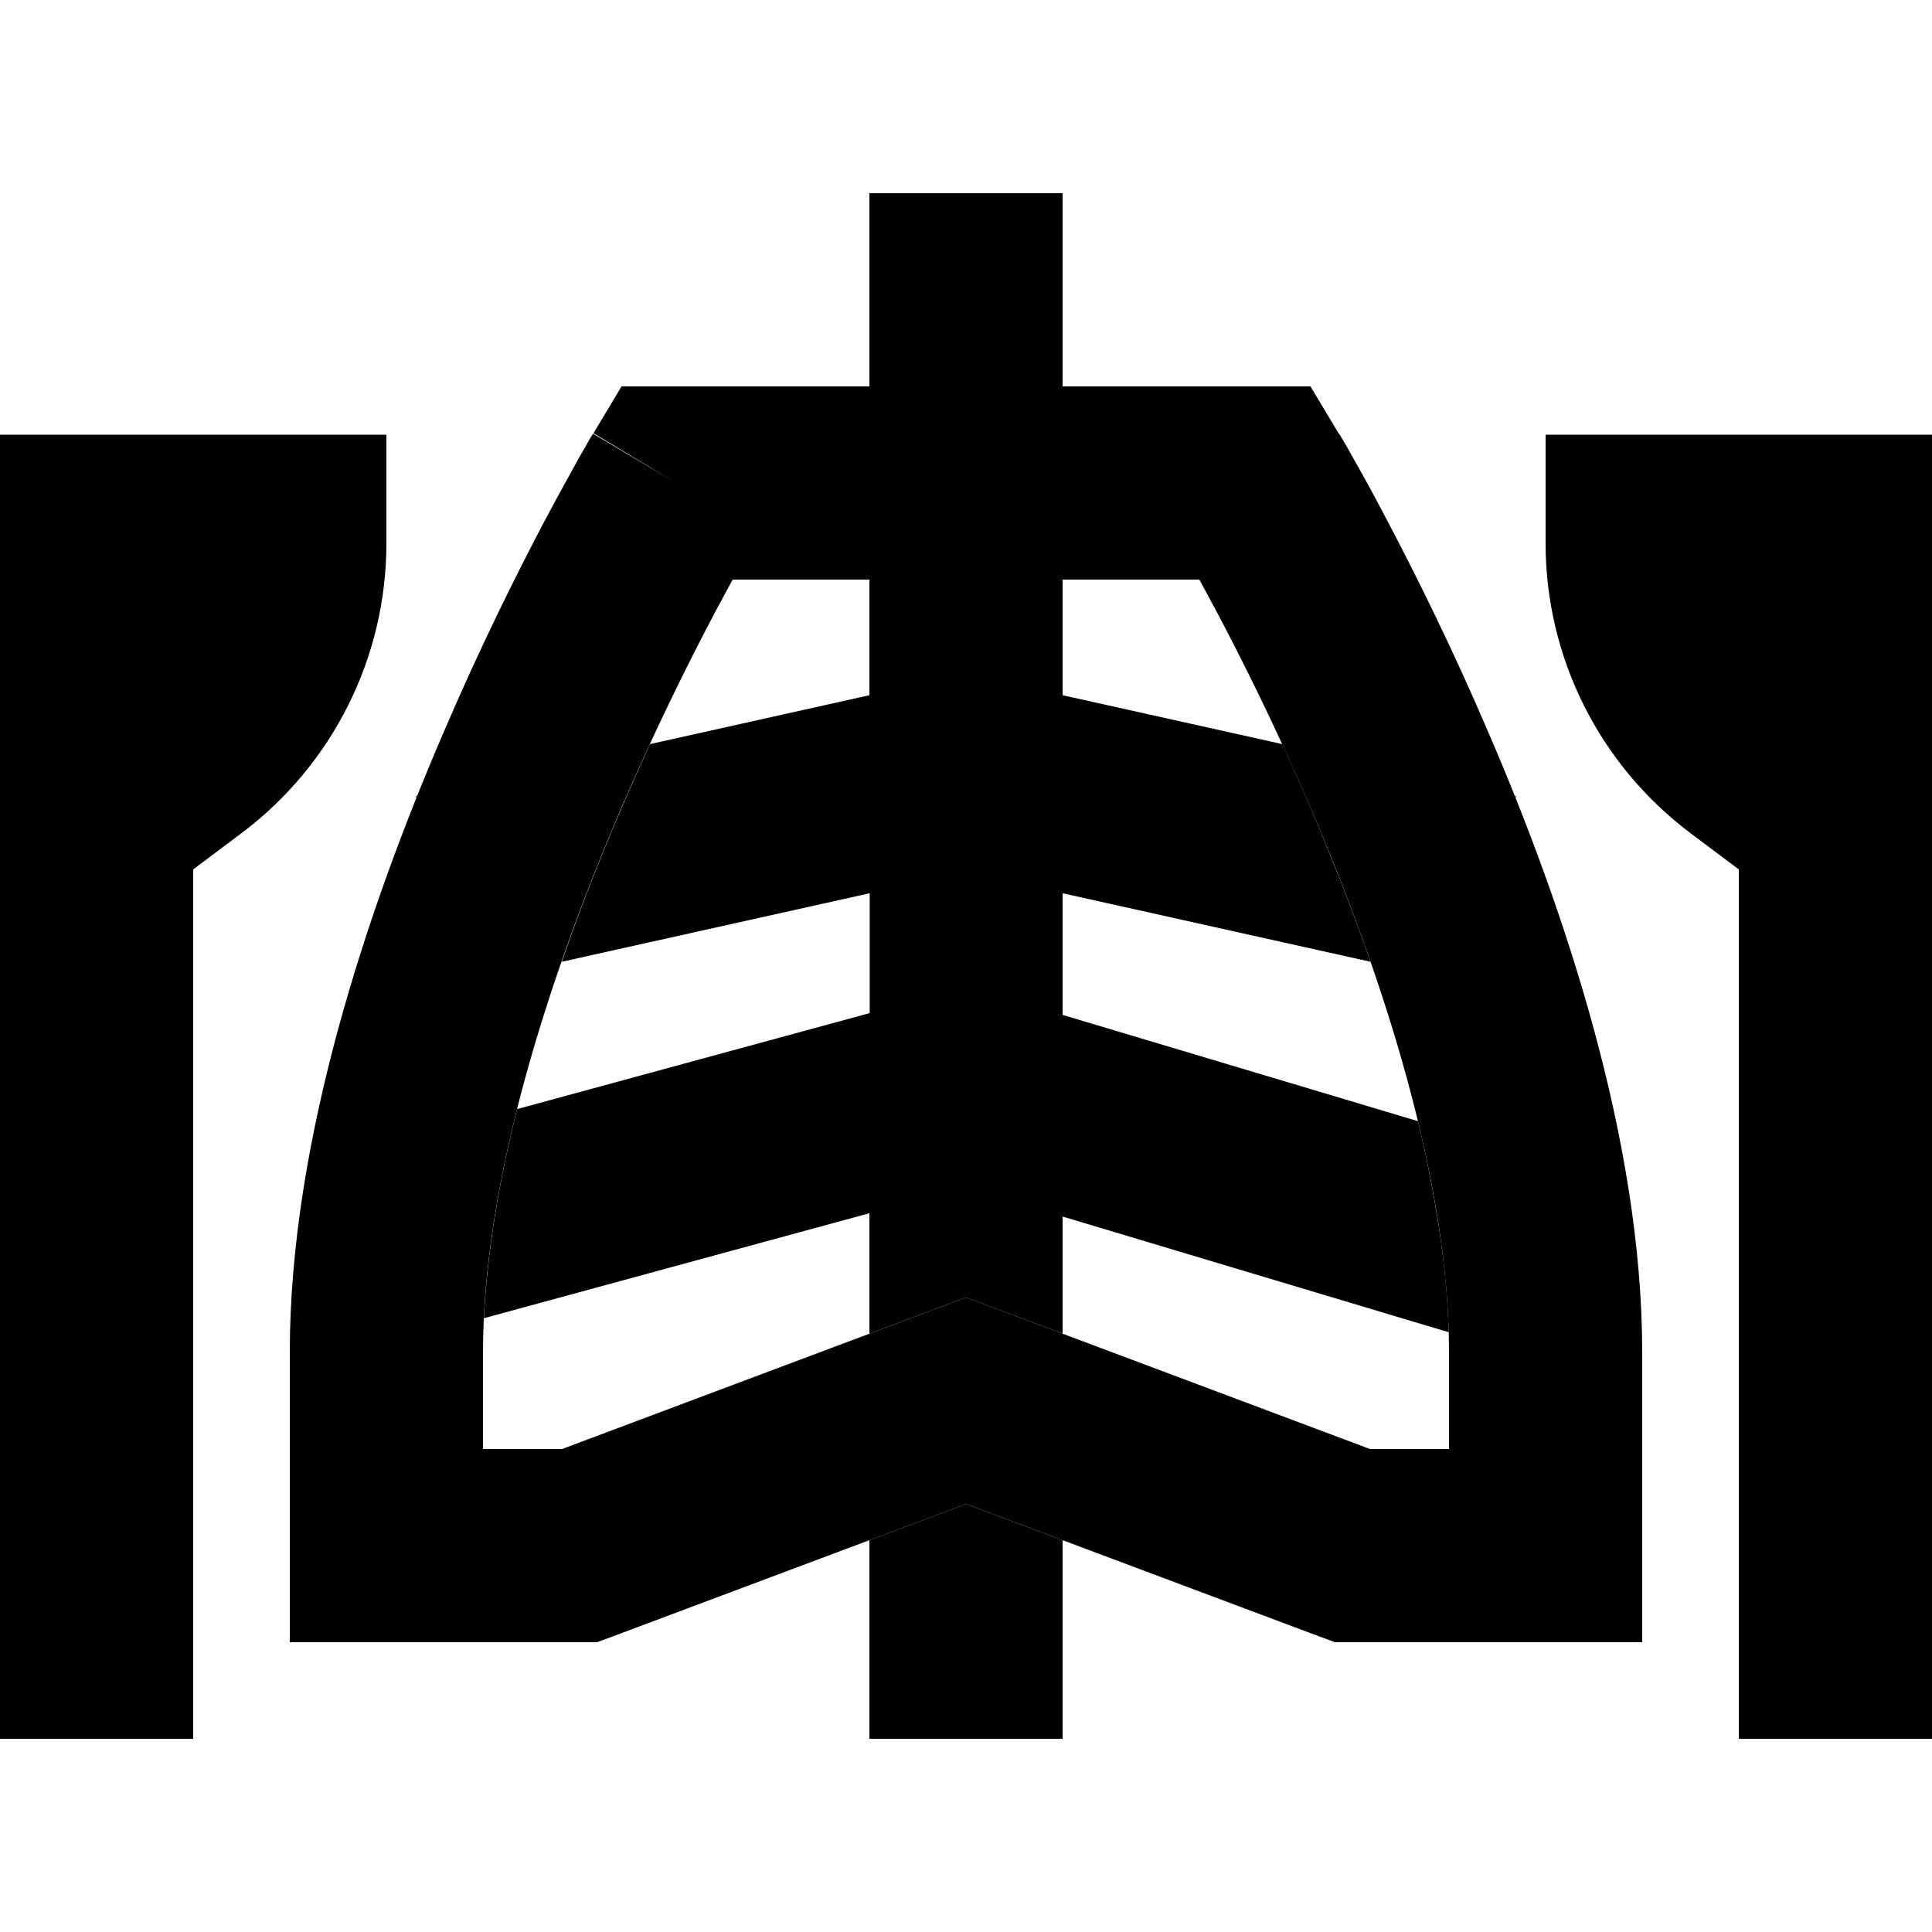 <svg xmlns="http://www.w3.org/2000/svg" width="24" height="24" viewBox="0 0 640 512"><path class="pr-icon-duotone-secondary" d="M0 80l0 32 0 96 0 32L0 480l0 32 64 0 0-32 0-240 0-16 16-12c30.2-22.7 48-58.2 48-96l0-4 0-32L96 80 32 80 0 80zM137.8 199.7l.1 .6 .3-.7-.4 .1zm22.4 173L288 337.9l0 39.9 20.8-7.8 11.2-4.2 11.2 4.2 20.8 7.8 0-38.8 118.8 35.6 9.1 2.7c-.3-11.2-1.4-22.7-3.2-34.4s-4.1-23.6-7-35.5L352 272.2l0-40.3 102 22.7c-6-17.3-12.7-34.1-19.4-50c-3.3-7.7-6.6-15.1-9.8-22.1L352 166.3l0-38.3-64 0 0 38.3-72.7 16.2c-3.2 7-6.5 14.4-9.8 22.1c-6.8 15.8-13.4 32.6-19.4 50l102-22.7 0 39.7L171.3 303.4c-5.9 23.5-9.9 47-11 69.3zM288 0l0 32 0 32 64 0 0-32 0-32L288 0zm0 446.2l0 33.8 0 32 64 0 0-32 0-33.8c-10.7-4-21.3-8-32-12c-10.7 4-21.3 8-32 12zM501.8 199.6c.1 .2 .2 .4 .3 .7l.1-.6-.4-.1zM512 80l0 32 0 4c0 37.8 17.8 73.3 48 96l16 12 0 16 0 240 0 32 64 0 0-32 0-240 0-32 0-96 0-32-32 0-64 0-32 0z"/><path class="pr-icon-duotone-primary" d="M205.9 64L224 64l192 0 18.1 0 9.3 15.5L416 96c27.4-16.5 27.4-16.5 27.4-16.5s0 0 0 0c0 0 0 0 0 0l.1 .1 .3 .4 .9 1.5c.8 1.3 1.9 3.2 3.2 5.6c2.8 4.9 6.7 11.9 11.3 20.7c9.3 17.6 21.7 42.4 34.1 71.4C517.9 236.4 544 313.3 544 384l0 64 0 32-32 0-64 0-5.8 0-5.4-2L320 434.2 203.2 478l-5.4 2-5.8 0-64 0-32 0 0-32 0-64c0-70.7 26.1-147.6 50.6-204.6c12.4-29 24.8-53.8 34.1-71.4c4.7-8.8 8.6-15.8 11.3-20.7c1.4-2.4 2.5-4.3 3.2-5.6l.9-1.5 .3-.4 .1-.1c0 0 0 0 0 0s0 0 0 0L224 96 196.6 79.5 205.9 64zm36.8 64c-1.6 3-3.4 6.3-5.4 10c-8.7 16.4-20.3 39.6-31.9 66.6C181.9 259.6 160 326.7 160 384l0 32 26.2 0 122.6-46 11.2-4.2 11.2 4.2 122.6 46 26.2 0 0-32c0-57.3-21.9-124.4-45.4-179.4c-11.6-27-23.2-50.2-31.9-66.6c-2-3.7-3.8-7-5.4-10l-154.7 0z"/></svg>